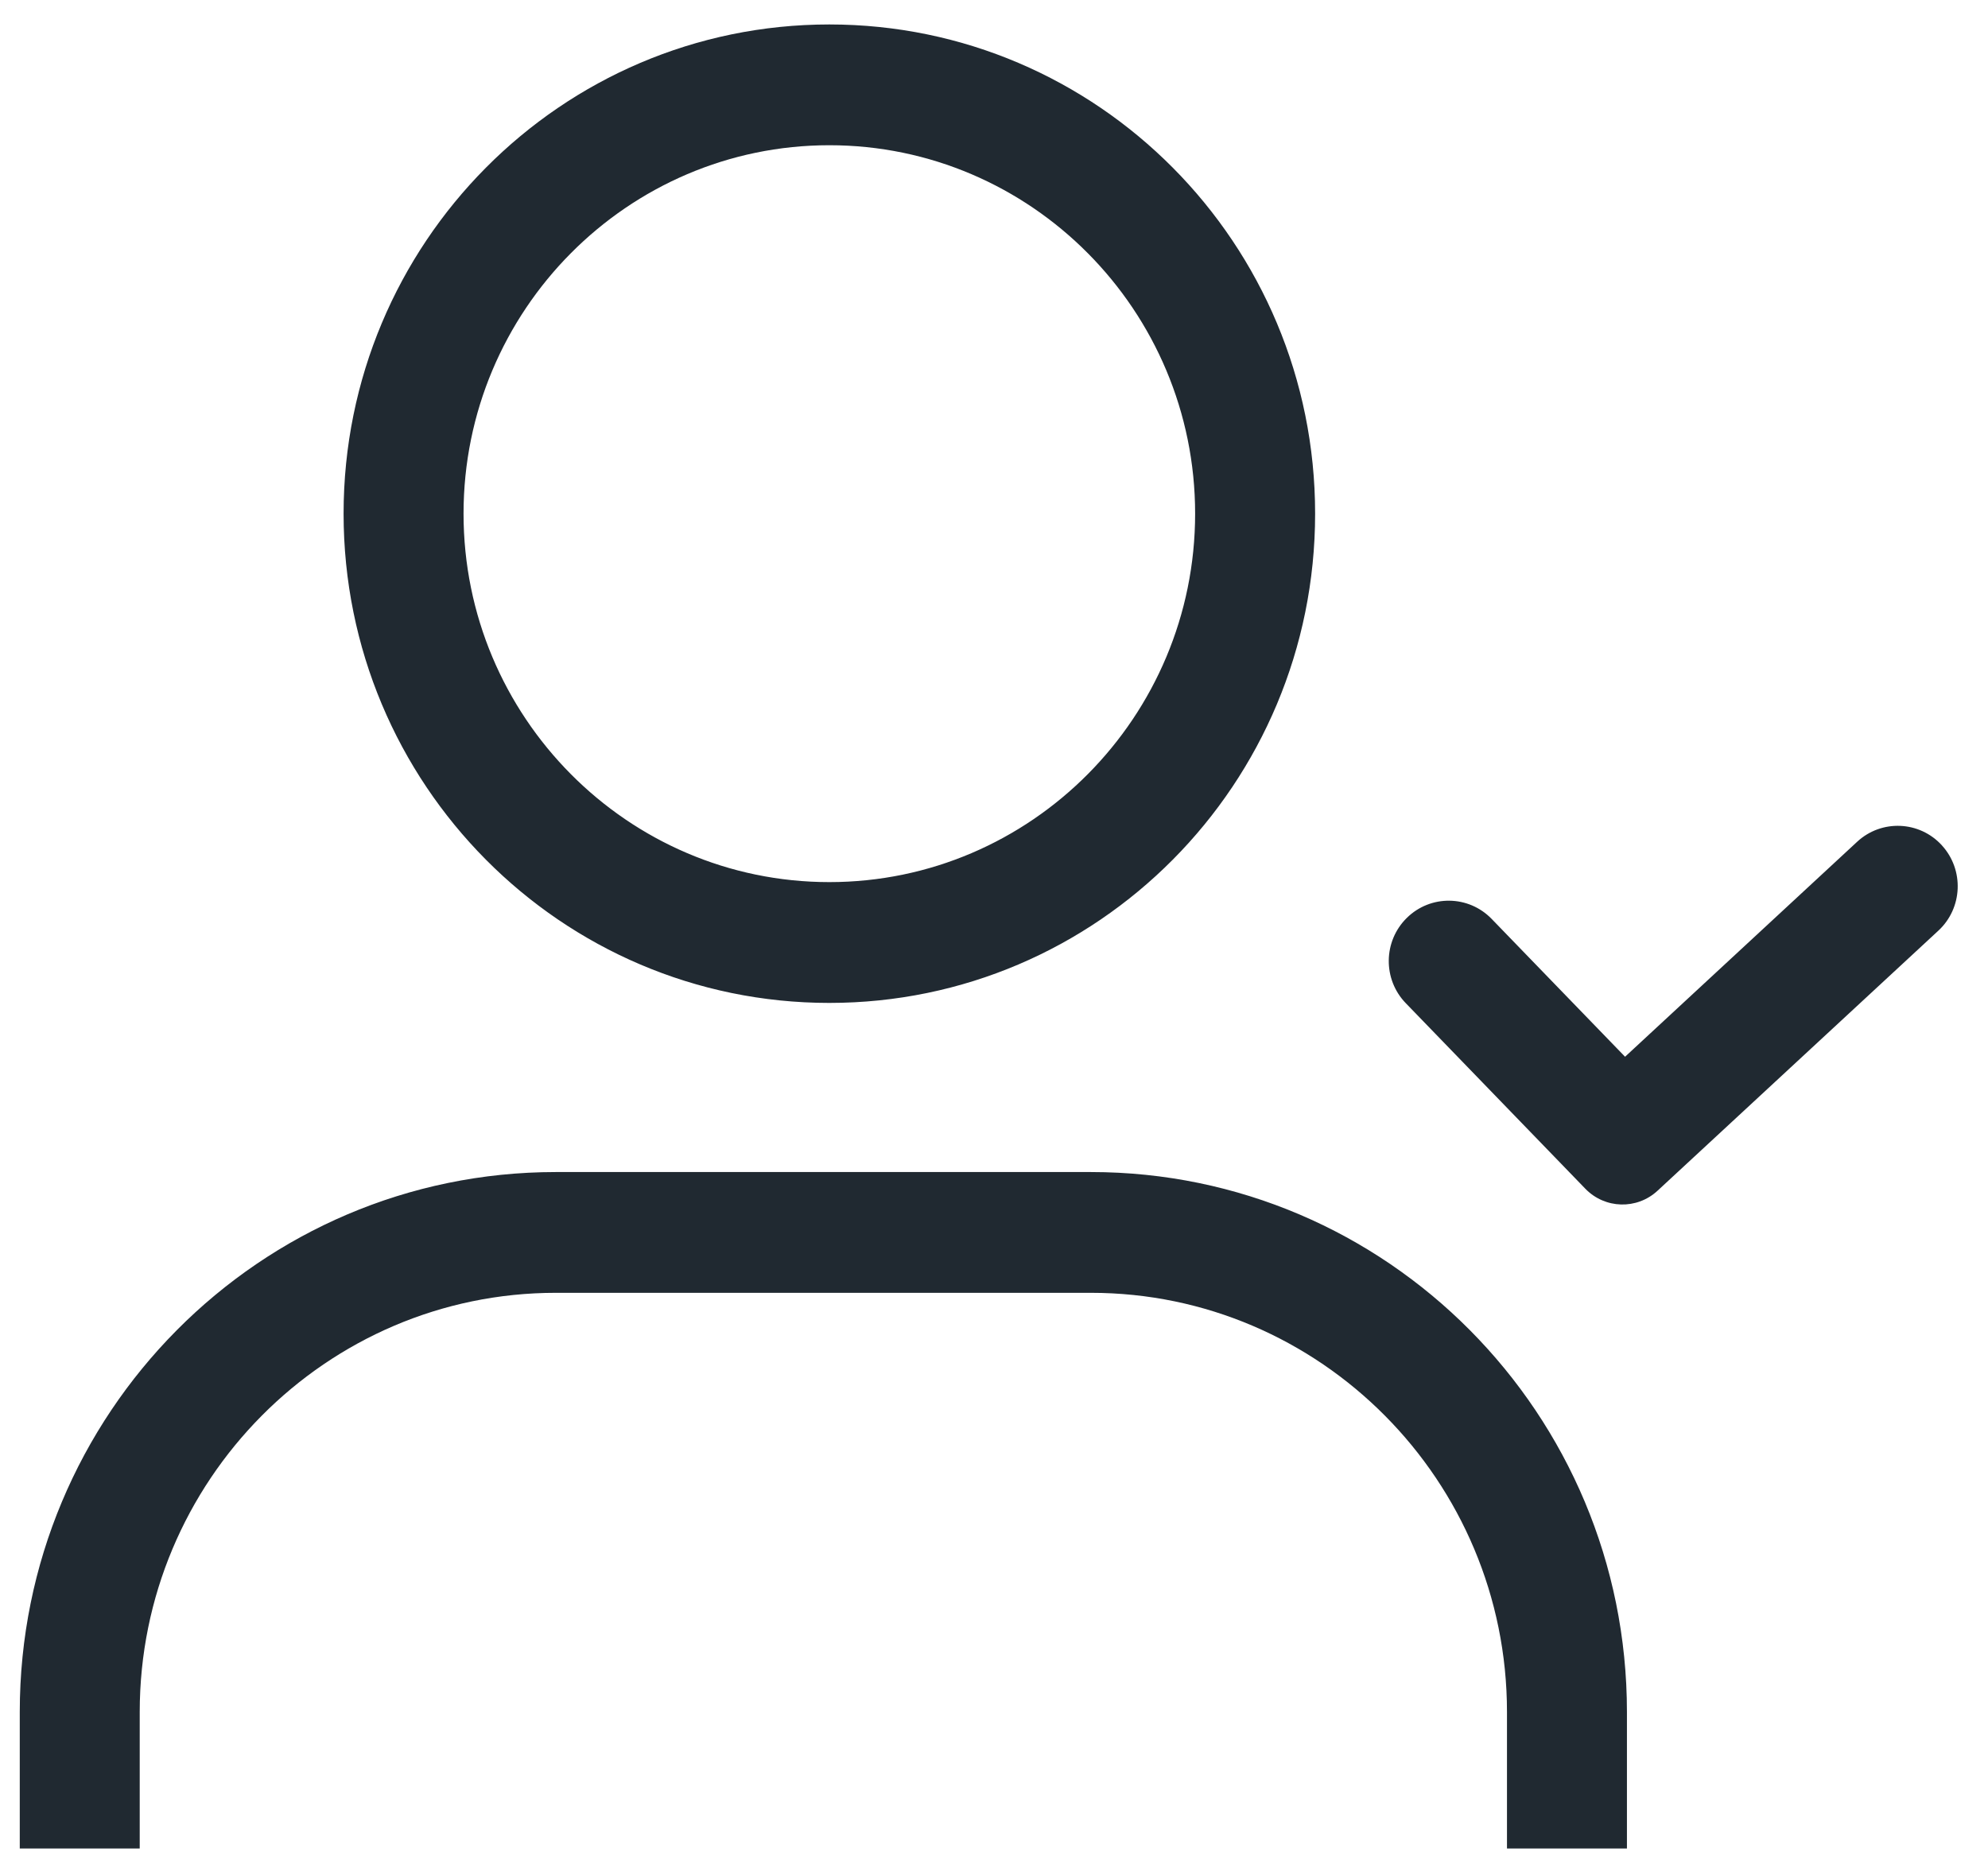 <svg xmlns="http://www.w3.org/2000/svg" width="53" height="50">
    <path fill="#202931" fill-rule="evenodd" d="M51.676 24.813l-7.486 6.933c-.55.51-1.403.486-1.925-.053l-4.786-4.946c-.617-.636-.604-1.656.028-2.276.632-.621 1.645-.608 2.261.029l3.556 3.674 6.187-5.731c.65-.603 1.662-.56 2.26.095v.001c.597.654.555 1.673-.095 2.274zM22.11 26.739c-7.152 0-12.95-5.84-12.95-13.044C9.16 6.491 14.958.652 22.11.652c7.153 0 12.951 5.839 12.951 13.043 0 7.204-5.798 13.044-12.951 13.044zm0-22.867c-5.377 0-9.752 4.407-9.752 9.823 0 5.417 4.375 9.823 9.752 9.823 5.378 0 9.752-4.406 9.752-9.823 0-5.416-4.374-9.823-9.752-9.823zm6.973 27.376c7.892 0 14.291 6.445 14.291 14.395v3.64h-3.198v-3.64c0-6.162-4.976-11.175-11.093-11.175H14.818c-6.117 0-11.093 5.013-11.093 11.175v3.64H.527v-3.64c0-7.95 6.399-14.395 14.291-14.395h14.265z"/>
</svg>
